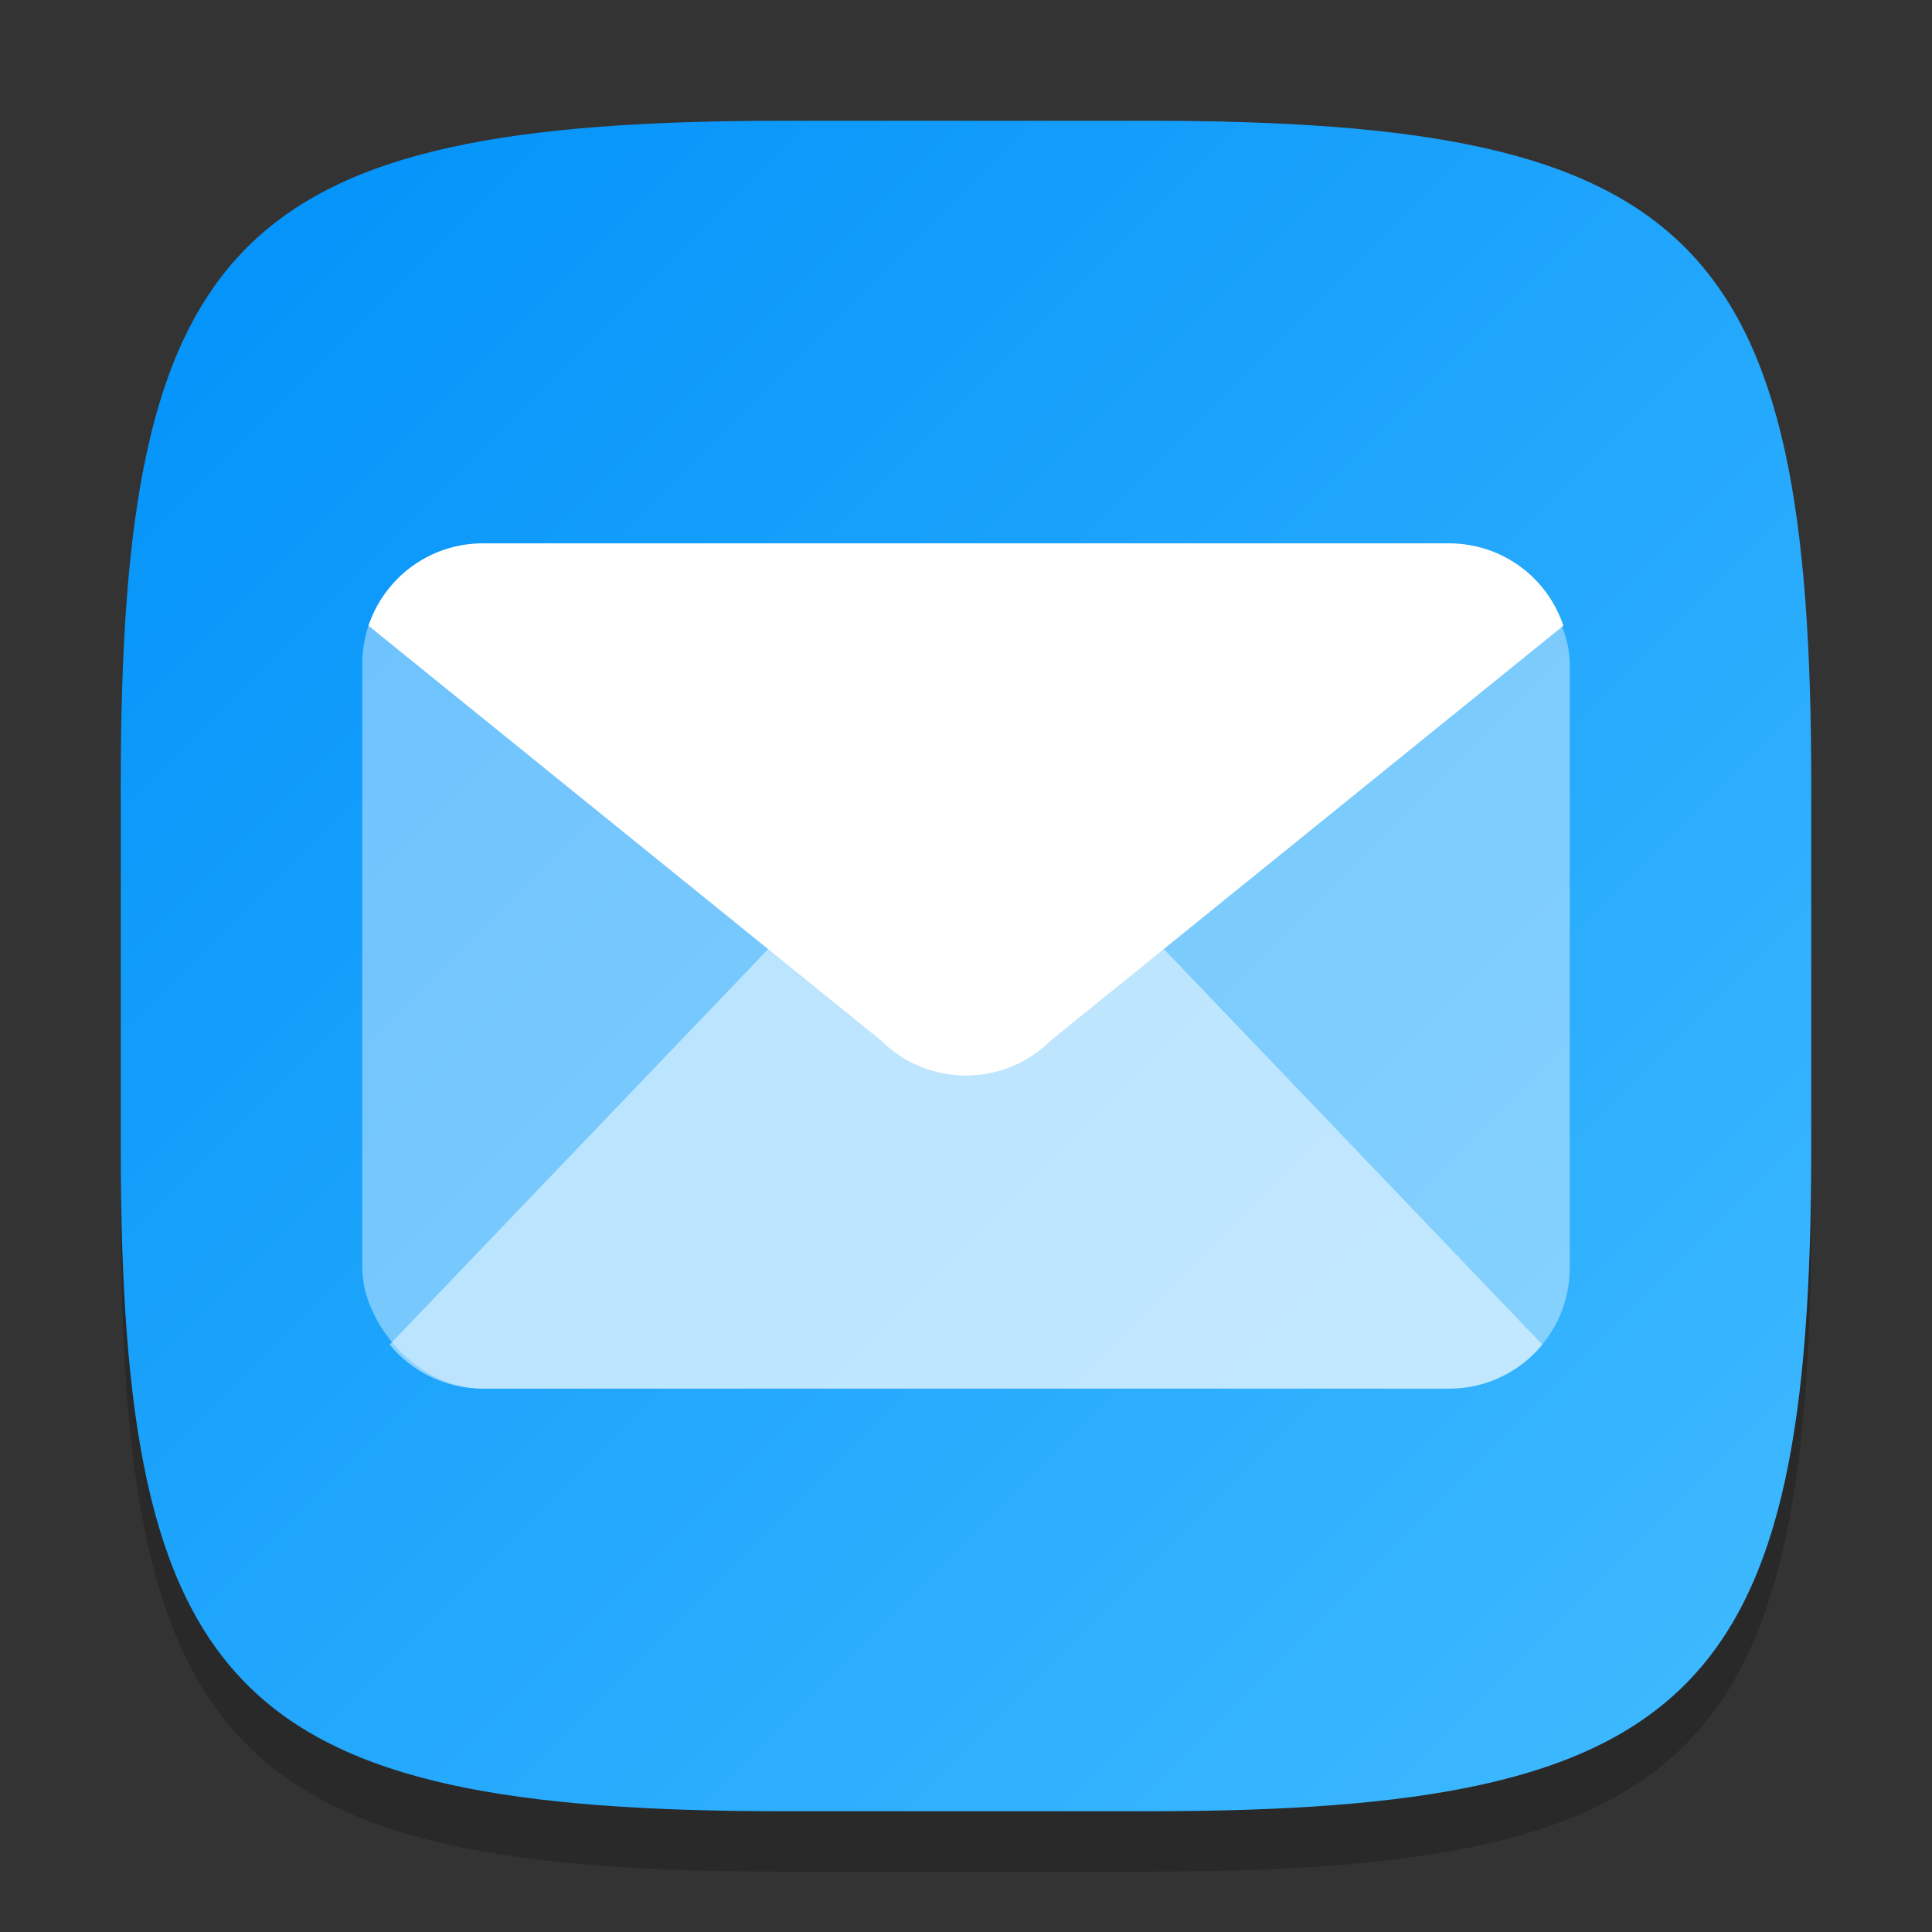 <?xml version="1.0" encoding="UTF-8" standalone="no"?>
<!-- Created with Inkscape (http://www.inkscape.org/) -->

<svg
   width="32"
   height="32"
   viewBox="0 0 32 32"
   version="1.1"
   id="svg5"
   inkscape:version="1.2.1 (9c6d41e410, 2022-07-14)"
   sodipodi:docname="evolution.svg"
   xmlns:inkscape="http://www.inkscape.org/namespaces/inkscape"
   xmlns:sodipodi="http://sodipodi.sourceforge.net/DTD/sodipodi-0.dtd"
   xmlns:xlink="http://www.w3.org/1999/xlink"
   xmlns="http://www.w3.org/2000/svg"
   xmlns:svg="http://www.w3.org/2000/svg">
  <rect x="0" y="0" width="32" height="32" fill="#333333" stroke="none"/>
  <sodipodi:namedview
     id="namedview7"
     pagecolor="#ffffff"
     bordercolor="#000000"
     borderopacity="0.25"
     inkscape:showpageshadow="2"
     inkscape:pageopacity="0.0"
     inkscape:pagecheckerboard="0"
     inkscape:deskcolor="#d1d1d1"
     inkscape:document-units="px"
     showgrid="false"
     inkscape:zoom="8.7504464"
     inkscape:cx="25.655834"
     inkscape:cy="30.627009"
     inkscape:window-width="1920"
     inkscape:window-height="1004"
     inkscape:window-x="0"
     inkscape:window-y="0"
     inkscape:window-maximized="1"
     inkscape:current-layer="svg5" />
  <defs
     id="defs2">
    <linearGradient
       inkscape:collect="always"
       xlink:href="#linearGradient3147"
       id="linearGradient4780"
       x1="30"
       y1="30"
       x2="2"
       y2="2"
       gradientUnits="userSpaceOnUse" />
    <linearGradient
       inkscape:collect="always"
       id="linearGradient3147">
      <stop
         style="stop-color:#41bbff;stop-opacity:1;"
         offset="0"
         id="stop3143" />
      <stop
         style="stop-color:#0091f9;stop-opacity:1;"
         offset="1"
         id="stop3145" />
    </linearGradient>
  </defs>
  <path
     d="M 13,3 C 3.899,3 2,4.94 2,14 v 6 c 0,9.06 1.899,11 11,11 h 6 c 9.101,0 11,-1.94 11,-11 V 14 C 30,4.94 28.101,3 19,3"
     style="opacity:0.2;fill:#000000;stroke-width:1;stroke-linecap:round;stroke-linejoin:round"
     id="path563" />
  <path
     id="path530"
     style="fill:url(#linearGradient4780);fill-opacity:1;stroke-width:1;stroke-linecap:round;stroke-linejoin:round"
     d="M 13,2 C 3.899,2 2,3.94 2,13 v 6 c 0,9.06 1.899,11 11,11 h 6 c 9.101,0 11,-1.94 11,-11 V 13 C 30,3.94 28.101,2 19,2 Z" />
  <rect
     style="opacity:0.4;fill:#ffffff;stroke-width:0.5;stroke-linecap:round;stroke-linejoin:round"
     id="rect3371"
     width="20"
     height="14"
     x="6"
     y="9"
     ry="2" />
  <path
     id="path3474"
     style="opacity:0.5;fill:#ffffff;stroke-width:0.5;stroke-linecap:round;stroke-linejoin:round"
     d="m 16,13.185 c -0.511,0 -1.022,0.196 -1.414,0.588 L 6.454,22.271 C 6.82,22.716 7.375,23 8,23 h 16 c 0.625,0 1.18,-0.284 1.546,-0.729 L 17.414,13.772 C 17.022,13.381 16.511,13.185 16,13.185 Z" />
  <path
     id="rect3425"
     style="opacity:1;fill:#ffffff;stroke-width:0.5;stroke-linecap:round;stroke-linejoin:round"
     d="M 8,9 C 7.115,9 6.369,9.57 6.104,10.364 l 8.481,6.863 c 0.783,0.783 2.045,0.783 2.828,0 l 8.481,-6.863 C 25.631,9.57 24.885,9 24,9 Z"
     sodipodi:nodetypes="sccccss" />
</svg>
